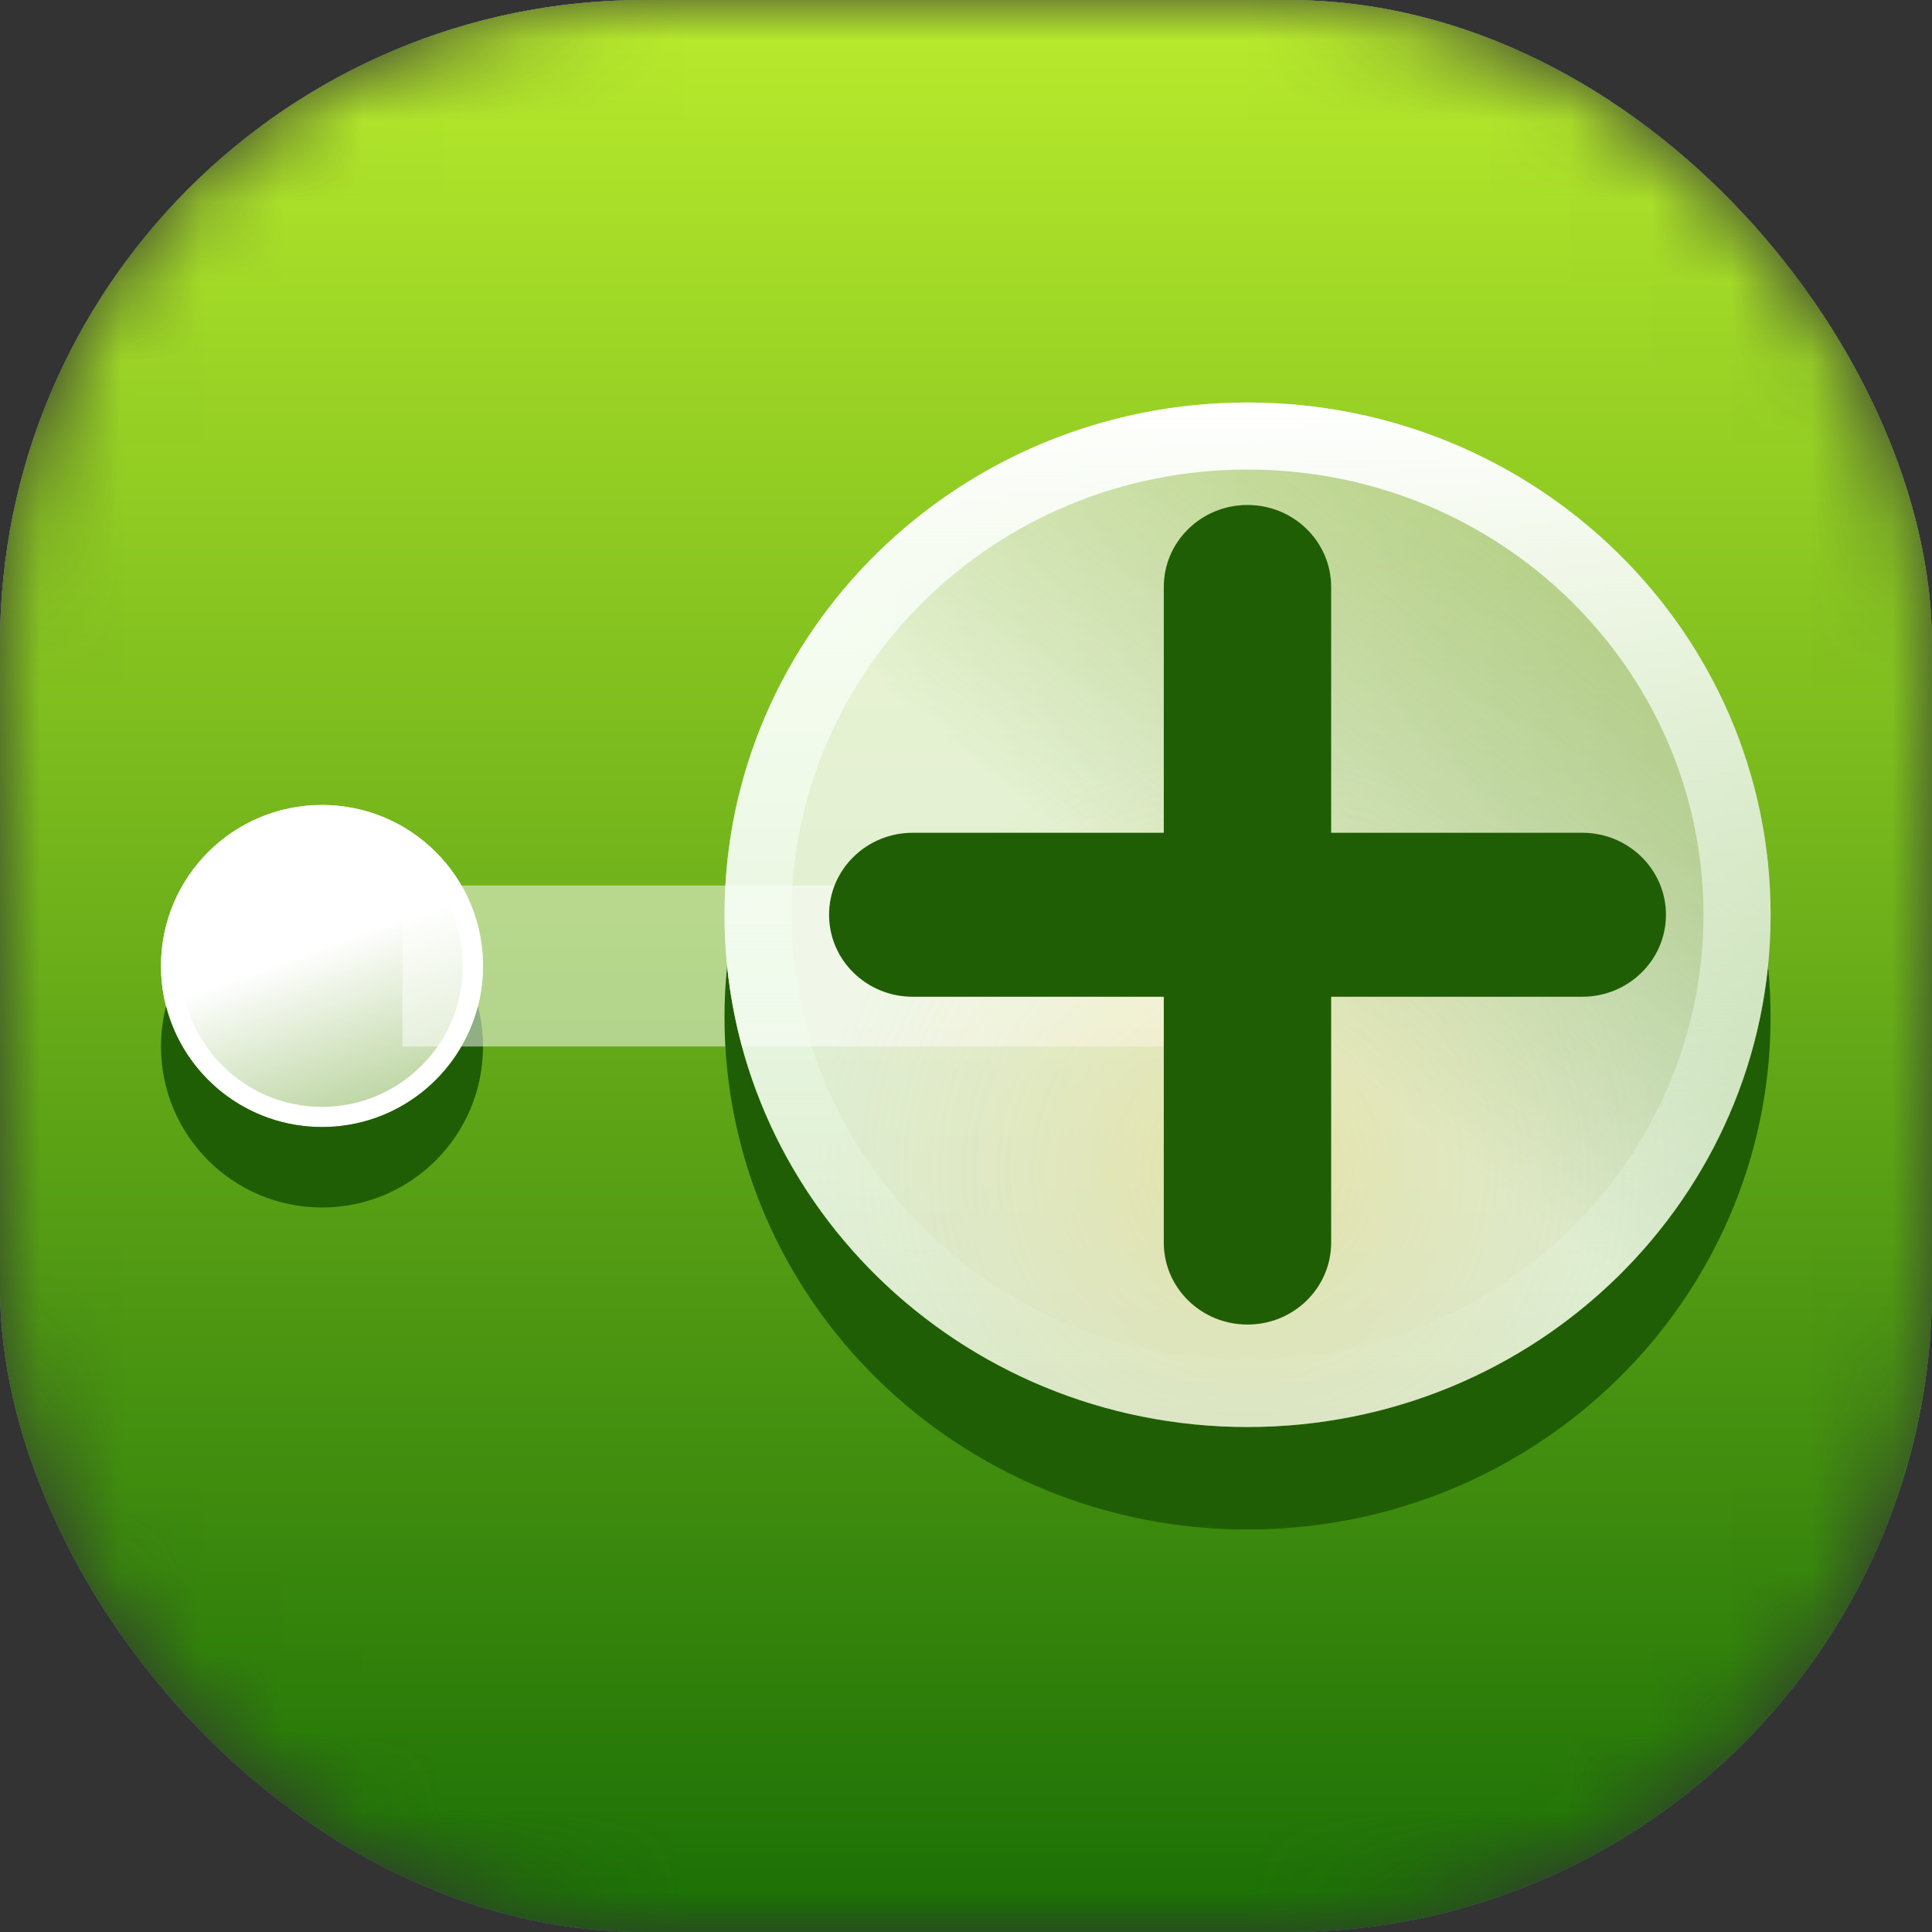 <svg width="24" height="24" viewBox="0 0 24 24" fill="none" xmlns="http://www.w3.org/2000/svg">
<rect x="0" y="0" width="24" height="24" fill="#333333" stroke="none"/>
<g clip-path="url(#clip0_2298_110313)">
<mask id="mask0_2298_110313" style="mask-type:alpha" maskUnits="userSpaceOnUse" x="0" y="0" width="24" height="24">
<rect width="24" height="24" rx="8" fill="url(#paint0_linear_2298_110313)"/>
</mask>
<g mask="url(#mask0_2298_110313)">
<rect width="24" height="24" rx="8" fill="url(#paint1_linear_2298_110313)"/>
<rect width="24" height="24" rx="8" fill="url(#paint2_linear_2298_110313)"/>
<rect width="24" height="24" rx="8" fill="url(#paint3_linear_2298_110313)"/>
<rect width="24" height="24" rx="8" fill="url(#paint4_linear_2298_110313)"/>
<path d="M6 12C6 13.105 5.105 14 4 14C2.895 14 2 13.105 2 12C2 10.895 2.895 10 4 10C5.105 10 6 10.895 6 12Z" fill="url(#paint5_linear_2298_110313)"/>
<path fill-rule="evenodd" clip-rule="evenodd" d="M4 13.75C4.966 13.75 5.75 12.966 5.75 12C5.75 11.034 4.966 10.25 4 10.25C3.034 10.25 2.25 11.034 2.25 12C2.25 12.966 3.034 13.75 4 13.75ZM4 14C5.105 14 6 13.105 6 12C6 10.895 5.105 10 4 10C2.895 10 2 10.895 2 12C2 13.105 2.895 14 4 14Z" fill="white"/>
<path fill-rule="evenodd" clip-rule="evenodd" d="M5.937 12.5C5.715 13.363 4.932 14 4 14C3.068 14 2.285 13.363 2.063 12.5C2.022 12.66 2 12.827 2 13C2 14.105 2.895 15 4 15C5.105 15 6 14.105 6 13C6 12.827 5.978 12.66 5.937 12.5Z" fill="#205E05"/>
<rect opacity="0.5" x="5" y="11" width="11" height="2" fill="white"/>
<path d="M21.963 12C21.637 15.216 18.867 17.727 15.498 17.727C12.129 17.727 9.359 15.216 9.033 12C9.011 12.209 9 12.422 9 12.636C9 16.151 11.909 19 15.498 19C19.086 19 21.995 16.151 21.995 12.636C21.995 12.422 21.984 12.209 21.963 12Z" fill="#205E05"/>
<path d="M21.995 11.364C21.995 14.878 19.086 17.727 15.497 17.727C11.909 17.727 9 14.878 9 11.364C9 7.849 11.909 5 15.497 5C19.086 5 21.995 7.849 21.995 11.364Z" fill="url(#paint6_linear_2298_110313)"/>
<path d="M21.995 11.364C21.995 14.878 19.086 17.727 15.497 17.727C11.909 17.727 9 14.878 9 11.364C9 7.849 11.909 5 15.497 5C19.086 5 21.995 7.849 21.995 11.364Z" fill="url(#paint7_radial_2298_110313)" fill-opacity="0.2" style="mix-blend-mode:plus-lighter"/>
<path fill-rule="evenodd" clip-rule="evenodd" d="M15.497 16.894C18.642 16.894 21.161 14.402 21.161 11.364C21.161 8.326 18.642 5.833 15.497 5.833C12.353 5.833 9.833 8.326 9.833 11.364C9.833 14.402 12.353 16.894 15.497 16.894ZM15.497 17.727C19.086 17.727 21.995 14.878 21.995 11.364C21.995 7.849 19.086 5 15.497 5C11.909 5 9 7.849 9 11.364C9 14.878 11.909 17.727 15.497 17.727Z" fill="url(#paint8_linear_2298_110313)"/>
<path d="M16.536 7.291C16.536 6.729 16.071 6.273 15.497 6.273C14.922 6.273 14.457 6.729 14.457 7.291V10.345L11.338 10.345C10.764 10.345 10.299 10.801 10.299 11.364C10.299 11.926 10.764 12.382 11.338 12.382H14.457V15.436C14.457 15.999 14.922 16.454 15.497 16.454C16.071 16.454 16.536 15.999 16.536 15.436V12.382H19.655C20.229 12.382 20.695 11.926 20.695 11.364C20.695 10.801 20.229 10.345 19.655 10.345L16.536 10.345V7.291Z" fill="#205E05"/>
</g>
</g>
<defs>
<linearGradient id="paint0_linear_2298_110313" x1="12" y1="0" x2="12" y2="24" gradientUnits="userSpaceOnUse">
<stop stop-color="#1E7ADE"/>
<stop offset="1" stop-color="#8451F0"/>
</linearGradient>
<linearGradient id="paint1_linear_2298_110313" x1="12" y1="0" x2="12" y2="24" gradientUnits="userSpaceOnUse">
<stop stop-color="#72C2FC"/>
<stop offset="1" stop-color="#6D1398"/>
</linearGradient>
<linearGradient id="paint2_linear_2298_110313" x1="12" y1="0" x2="12" y2="24" gradientUnits="userSpaceOnUse">
<stop stop-color="#FFAE12"/>
<stop offset="1" stop-color="#FF5353"/>
</linearGradient>
<linearGradient id="paint3_linear_2298_110313" x1="12" y1="0" x2="12" y2="24" gradientUnits="userSpaceOnUse">
<stop stop-color="#6BEEDE"/>
<stop offset="1" stop-color="#00B1D8"/>
</linearGradient>
<linearGradient id="paint4_linear_2298_110313" x1="12" y1="0" x2="12" y2="24" gradientUnits="userSpaceOnUse">
<stop stop-color="#BAEC2D"/>
<stop offset="1" stop-color="#1A6F05"/>
</linearGradient>
<linearGradient id="paint5_linear_2298_110313" x1="4" y1="10.667" x2="5.333" y2="14.333" gradientUnits="userSpaceOnUse">
<stop offset="0.265" stop-color="white"/>
<stop offset="1" stop-color="#ECECEC" stop-opacity="0.5"/>
</linearGradient>
<linearGradient id="paint6_linear_2298_110313" x1="14.414" y1="11.364" x2="19.697" y2="4.892" gradientUnits="userSpaceOnUse">
<stop stop-color="white" stop-opacity="0.8"/>
<stop offset="1" stop-color="#CCCCCC" stop-opacity="0.5"/>
</linearGradient>
<radialGradient id="paint7_radial_2298_110313" cx="0" cy="0" r="1" gradientUnits="userSpaceOnUse" gradientTransform="translate(15.497 14.545) rotate(90) scale(6.364 6.497)">
<stop stop-color="#FFB800"/>
<stop offset="0.83" stop-color="#ECC767" stop-opacity="0"/>
</radialGradient>
<linearGradient id="paint8_linear_2298_110313" x1="15.497" y1="5" x2="15.497" y2="17.727" gradientUnits="userSpaceOnUse">
<stop stop-color="white"/>
<stop offset="1" stop-color="#E7FFE8" stop-opacity="0"/>
</linearGradient>
<clipPath id="clip0_2298_110313">
<rect width="24" height="24" fill="white"/>
</clipPath>
</defs>
</svg>
